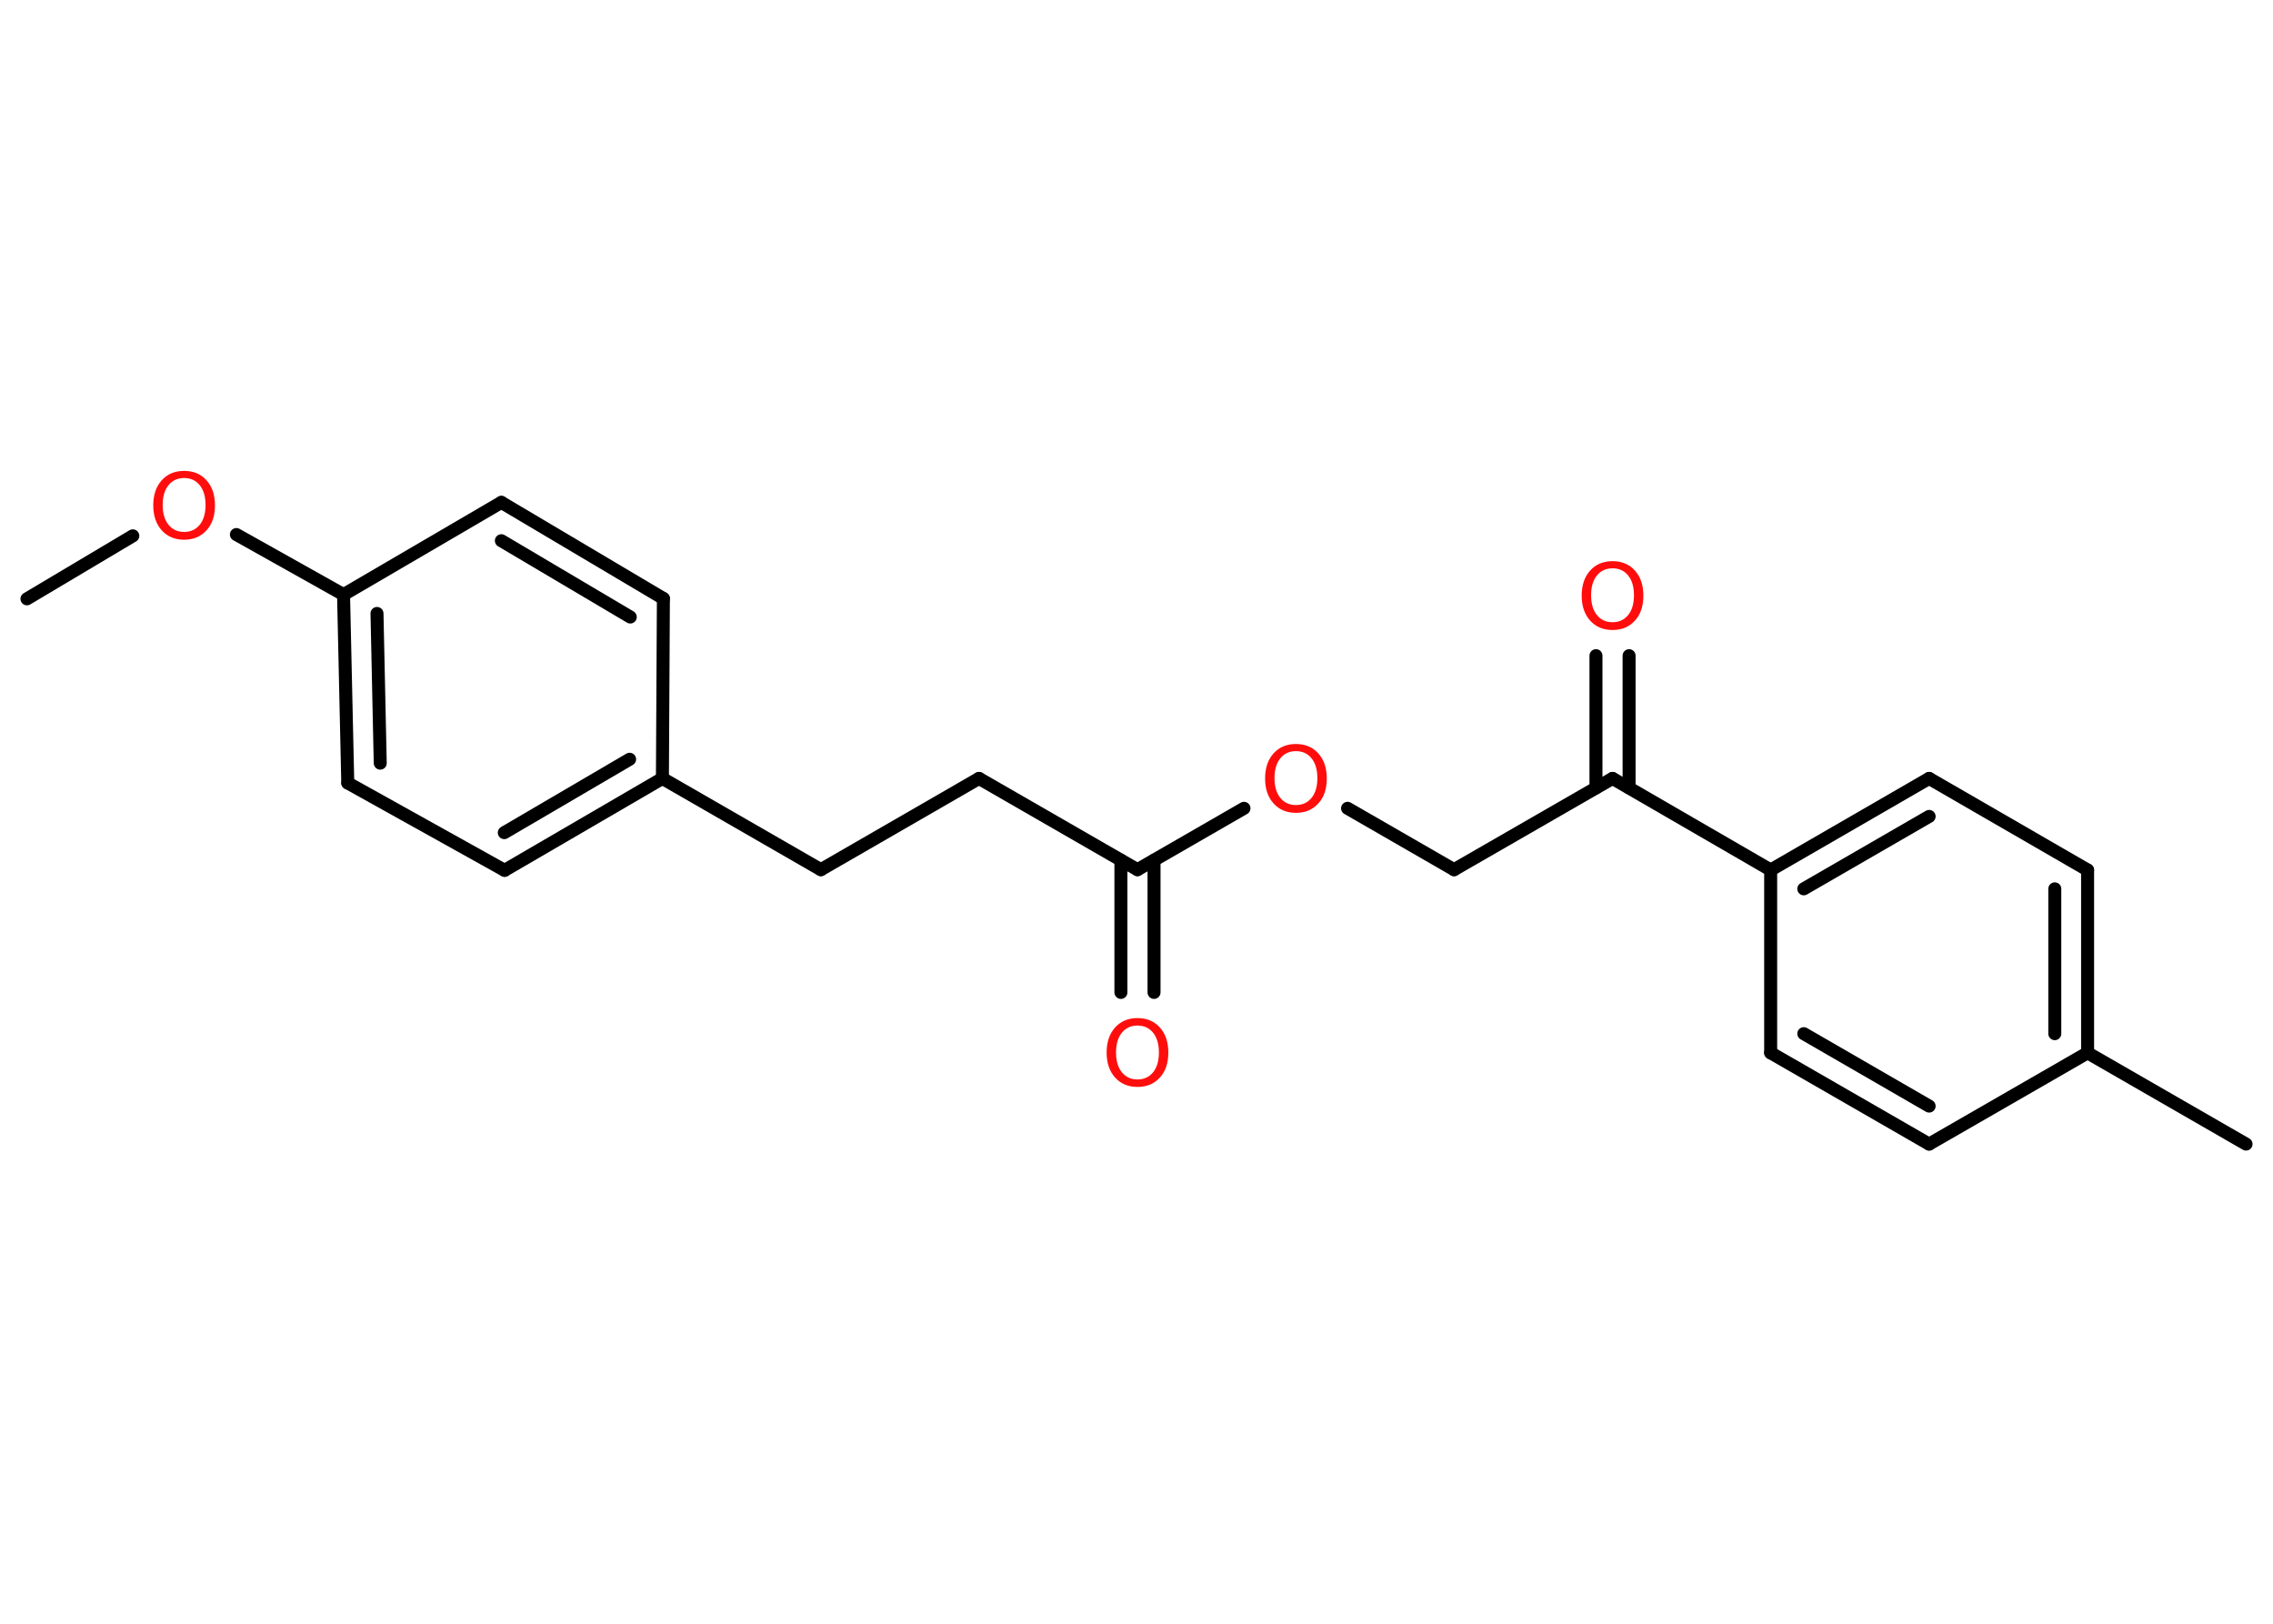 <?xml version='1.0' encoding='UTF-8'?>
<!DOCTYPE svg PUBLIC "-//W3C//DTD SVG 1.1//EN" "http://www.w3.org/Graphics/SVG/1.1/DTD/svg11.dtd">
<svg version='1.2' xmlns='http://www.w3.org/2000/svg' xmlns:xlink='http://www.w3.org/1999/xlink' width='70.0mm' height='50.0mm' viewBox='0 0 70.0 50.0'>
  <desc>Generated by the Chemistry Development Kit (http://github.com/cdk)</desc>
  <g stroke-linecap='round' stroke-linejoin='round' stroke='#000000' stroke-width='.4' fill='#FF0D0D'>
    <rect x='.0' y='.0' width='70.0' height='50.0' fill='#FFFFFF' stroke='none'/>
    <g id='mol1' class='mol'>
      <line id='mol1bnd1' class='bond' x1='.83' y1='18.44' x2='4.09' y2='16.5'/>
      <line id='mol1bnd2' class='bond' x1='7.28' y1='16.46' x2='10.58' y2='18.31'/>
      <g id='mol1bnd3' class='bond'>
        <line x1='10.58' y1='18.31' x2='10.71' y2='24.11'/>
        <line x1='11.61' y1='18.89' x2='11.71' y2='23.5'/>
      </g>
      <line id='mol1bnd4' class='bond' x1='10.71' y1='24.11' x2='15.54' y2='26.8'/>
      <g id='mol1bnd5' class='bond'>
        <line x1='15.54' y1='26.8' x2='20.4' y2='23.97'/>
        <line x1='15.53' y1='25.64' x2='19.39' y2='23.38'/>
      </g>
      <line id='mol1bnd6' class='bond' x1='20.4' y1='23.97' x2='25.28' y2='26.78'/>
      <line id='mol1bnd7' class='bond' x1='25.28' y1='26.78' x2='30.15' y2='23.97'/>
      <line id='mol1bnd8' class='bond' x1='30.15' y1='23.97' x2='35.03' y2='26.78'/>
      <g id='mol1bnd9' class='bond'>
        <line x1='35.54' y1='26.49' x2='35.54' y2='30.56'/>
        <line x1='34.52' y1='26.49' x2='34.52' y2='30.56'/>
      </g>
      <line id='mol1bnd10' class='bond' x1='35.03' y1='26.78' x2='38.31' y2='24.89'/>
      <line id='mol1bnd11' class='bond' x1='41.5' y1='24.89' x2='44.78' y2='26.78'/>
      <line id='mol1bnd12' class='bond' x1='44.78' y1='26.78' x2='49.66' y2='23.97'/>
      <g id='mol1bnd13' class='bond'>
        <line x1='49.15' y1='24.26' x2='49.15' y2='20.19'/>
        <line x1='50.17' y1='24.26' x2='50.17' y2='20.19'/>
      </g>
      <line id='mol1bnd14' class='bond' x1='49.66' y1='23.97' x2='54.53' y2='26.79'/>
      <g id='mol1bnd15' class='bond'>
        <line x1='59.41' y1='23.97' x2='54.53' y2='26.79'/>
        <line x1='59.41' y1='25.14' x2='55.55' y2='27.37'/>
      </g>
      <line id='mol1bnd16' class='bond' x1='59.41' y1='23.97' x2='64.29' y2='26.79'/>
      <g id='mol1bnd17' class='bond'>
        <line x1='64.29' y1='32.42' x2='64.29' y2='26.79'/>
        <line x1='63.28' y1='31.83' x2='63.28' y2='27.37'/>
      </g>
      <line id='mol1bnd18' class='bond' x1='64.29' y1='32.42' x2='69.17' y2='35.23'/>
      <line id='mol1bnd19' class='bond' x1='64.29' y1='32.42' x2='59.41' y2='35.23'/>
      <g id='mol1bnd20' class='bond'>
        <line x1='54.53' y1='32.42' x2='59.41' y2='35.23'/>
        <line x1='55.55' y1='31.83' x2='59.41' y2='34.06'/>
      </g>
      <line id='mol1bnd21' class='bond' x1='54.53' y1='26.79' x2='54.53' y2='32.42'/>
      <line id='mol1bnd22' class='bond' x1='20.4' y1='23.97' x2='20.43' y2='18.43'/>
      <g id='mol1bnd23' class='bond'>
        <line x1='20.43' y1='18.43' x2='15.44' y2='15.47'/>
        <line x1='19.41' y1='19.0' x2='15.44' y2='16.65'/>
      </g>
      <line id='mol1bnd24' class='bond' x1='10.58' y1='18.31' x2='15.44' y2='15.47'/>
      <path id='mol1atm2' class='atom' d='M5.67 14.72q-.3 .0 -.48 .22q-.18 .22 -.18 .61q.0 .39 .18 .61q.18 .22 .48 .22q.3 .0 .48 -.22q.18 -.22 .18 -.61q.0 -.39 -.18 -.61q-.18 -.22 -.48 -.22zM5.67 14.5q.43 .0 .69 .29q.26 .29 .26 .77q.0 .49 -.26 .77q-.26 .29 -.69 .29q-.43 .0 -.69 -.29q-.26 -.29 -.26 -.77q.0 -.48 .26 -.77q.26 -.29 .69 -.29z' stroke='none'/>
      <path id='mol1atm10' class='atom' d='M35.03 31.58q-.3 .0 -.48 .22q-.18 .22 -.18 .61q.0 .39 .18 .61q.18 .22 .48 .22q.3 .0 .48 -.22q.18 -.22 .18 -.61q.0 -.39 -.18 -.61q-.18 -.22 -.48 -.22zM35.03 31.35q.43 .0 .69 .29q.26 .29 .26 .77q.0 .49 -.26 .77q-.26 .29 -.69 .29q-.43 .0 -.69 -.29q-.26 -.29 -.26 -.77q.0 -.48 .26 -.77q.26 -.29 .69 -.29z' stroke='none'/>
      <path id='mol1atm11' class='atom' d='M39.91 23.13q-.3 .0 -.48 .22q-.18 .22 -.18 .61q.0 .39 .18 .61q.18 .22 .48 .22q.3 .0 .48 -.22q.18 -.22 .18 -.61q.0 -.39 -.18 -.61q-.18 -.22 -.48 -.22zM39.91 22.91q.43 .0 .69 .29q.26 .29 .26 .77q.0 .49 -.26 .77q-.26 .29 -.69 .29q-.43 .0 -.69 -.29q-.26 -.29 -.26 -.77q.0 -.48 .26 -.77q.26 -.29 .69 -.29z' stroke='none'/>
      <path id='mol1atm14' class='atom' d='M49.66 17.5q-.3 .0 -.48 .22q-.18 .22 -.18 .61q.0 .39 .18 .61q.18 .22 .48 .22q.3 .0 .48 -.22q.18 -.22 .18 -.61q.0 -.39 -.18 -.61q-.18 -.22 -.48 -.22zM49.66 17.28q.43 .0 .69 .29q.26 .29 .26 .77q.0 .49 -.26 .77q-.26 .29 -.69 .29q-.43 .0 -.69 -.29q-.26 -.29 -.26 -.77q.0 -.48 .26 -.77q.26 -.29 .69 -.29z' stroke='none'/>
    </g>
  </g>
</svg>
